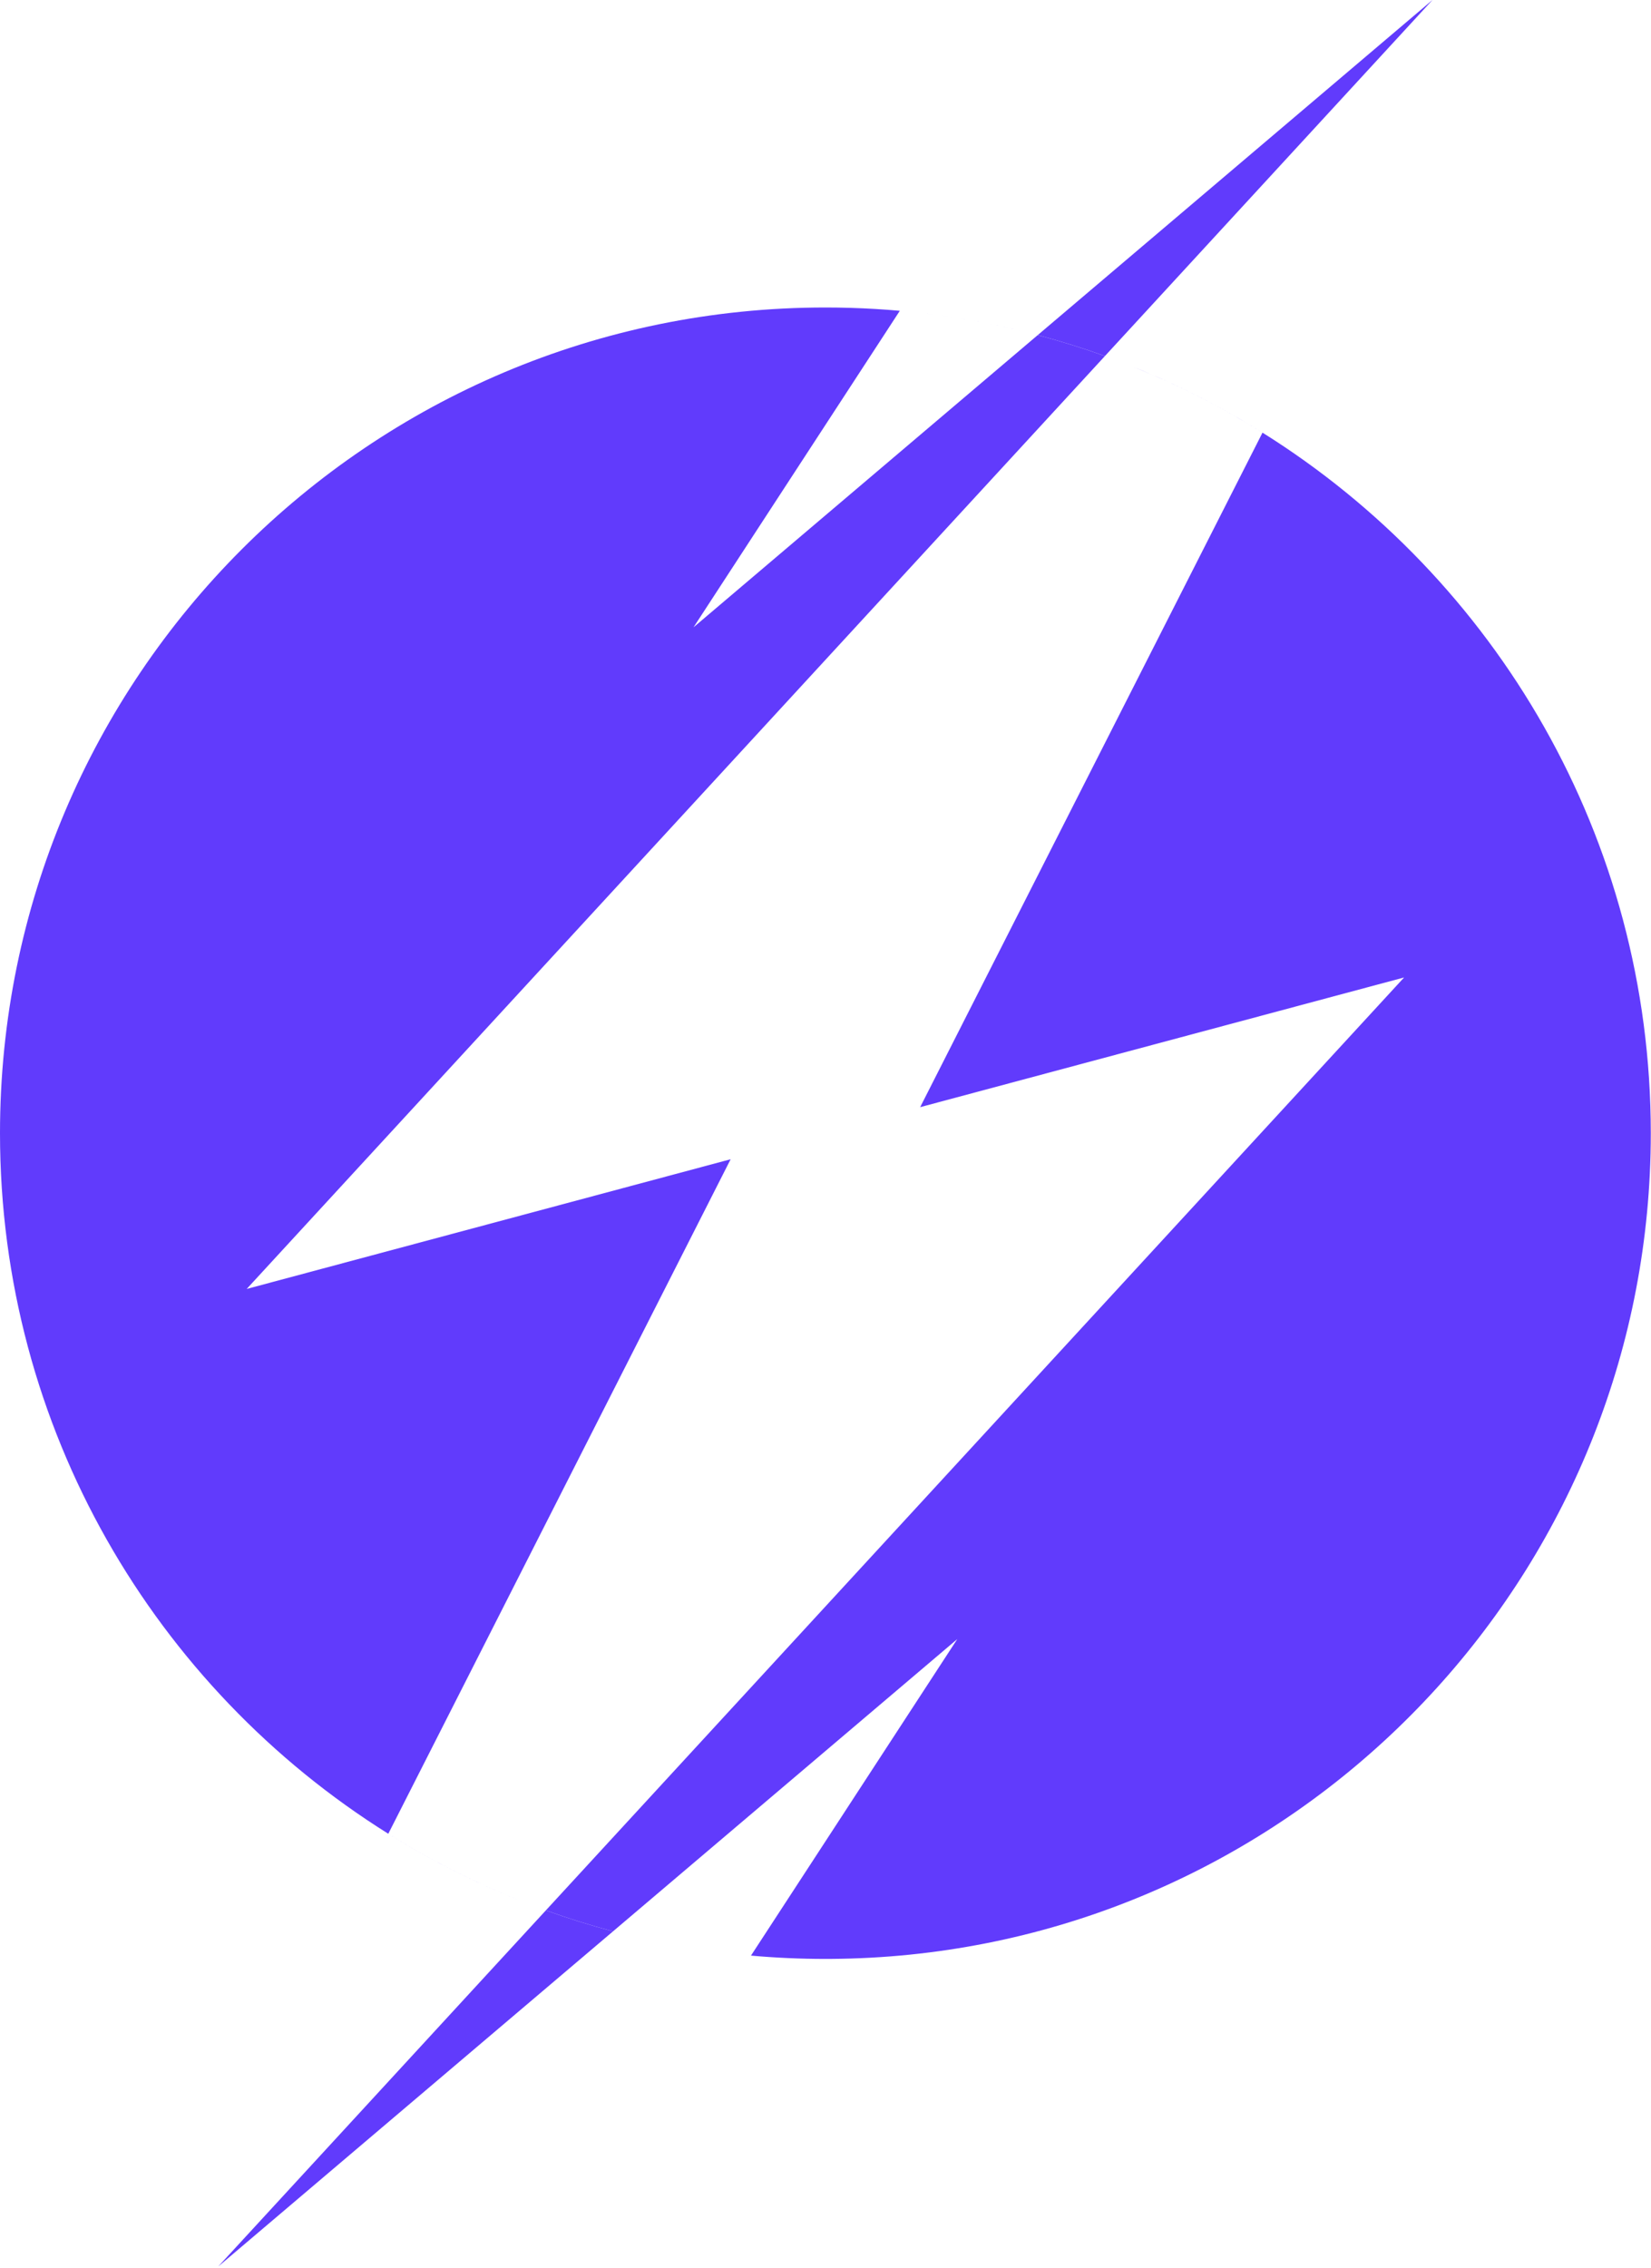 <svg width="584" height="802" viewBox="0 0 584 802" fill="none" xmlns="http://www.w3.org/2000/svg">
<path d="M77.235 801.386L216.847 682.907C208.784 680.767 200.858 678.29 193.085 675.492L77.32 801.281L77.235 801.386Z" fill="#613BFC"/>
<path d="M321.813 691.153C469.039 676.201 583.928 551.864 583.928 400.693C583.928 296.228 529.064 204.577 446.578 152.982L325.484 391.484L496.666 345.625L193.085 675.492C200.858 678.29 208.784 680.767 216.847 682.907L338.615 579.571L265.64 691.49C265.648 691.49 265.657 691.491 265.665 691.491C274.327 692.265 283.098 692.66 291.961 692.66C292.59 692.66 293.22 692.658 293.849 692.654C303.283 692.594 312.611 692.087 321.813 691.153Z" fill="#613BFC"/>
<path d="M300.794 108.857C297.863 108.77 294.92 108.726 291.967 108.726C130.718 108.726 0 239.444 0 400.693C0 505.158 54.864 596.81 137.35 648.405L258.444 409.902L87.261 455.761L390.842 125.894C383.069 123.096 375.143 120.62 367.08 118.479L245.313 221.815L318.287 109.897C312.503 109.38 306.671 109.032 300.794 108.857Z" fill="#613BFC"/>
<path d="M367.08 118.479C375.143 120.62 383.069 123.096 390.842 125.894L506.608 0.105L506.693 0L367.08 118.479Z" fill="#613BFC"/>
<path fill-rule="evenodd" clip-rule="evenodd" d="M446.578 152.982L446.58 152.979C432.256 144.02 417.099 136.268 401.252 129.867L401.251 129.869C417.098 136.271 432.254 144.022 446.578 152.982ZM318.288 109.897L318.287 109.897C332.719 111.187 346.848 113.527 360.598 116.84L360.599 116.838C346.849 113.526 332.719 111.186 318.288 109.897ZM182.677 671.517L182.675 671.519C166.828 665.118 151.672 657.367 137.348 648.408L137.35 648.405C151.673 657.364 166.83 665.116 182.677 671.517Z" fill="#613BFC"/>
</svg>
